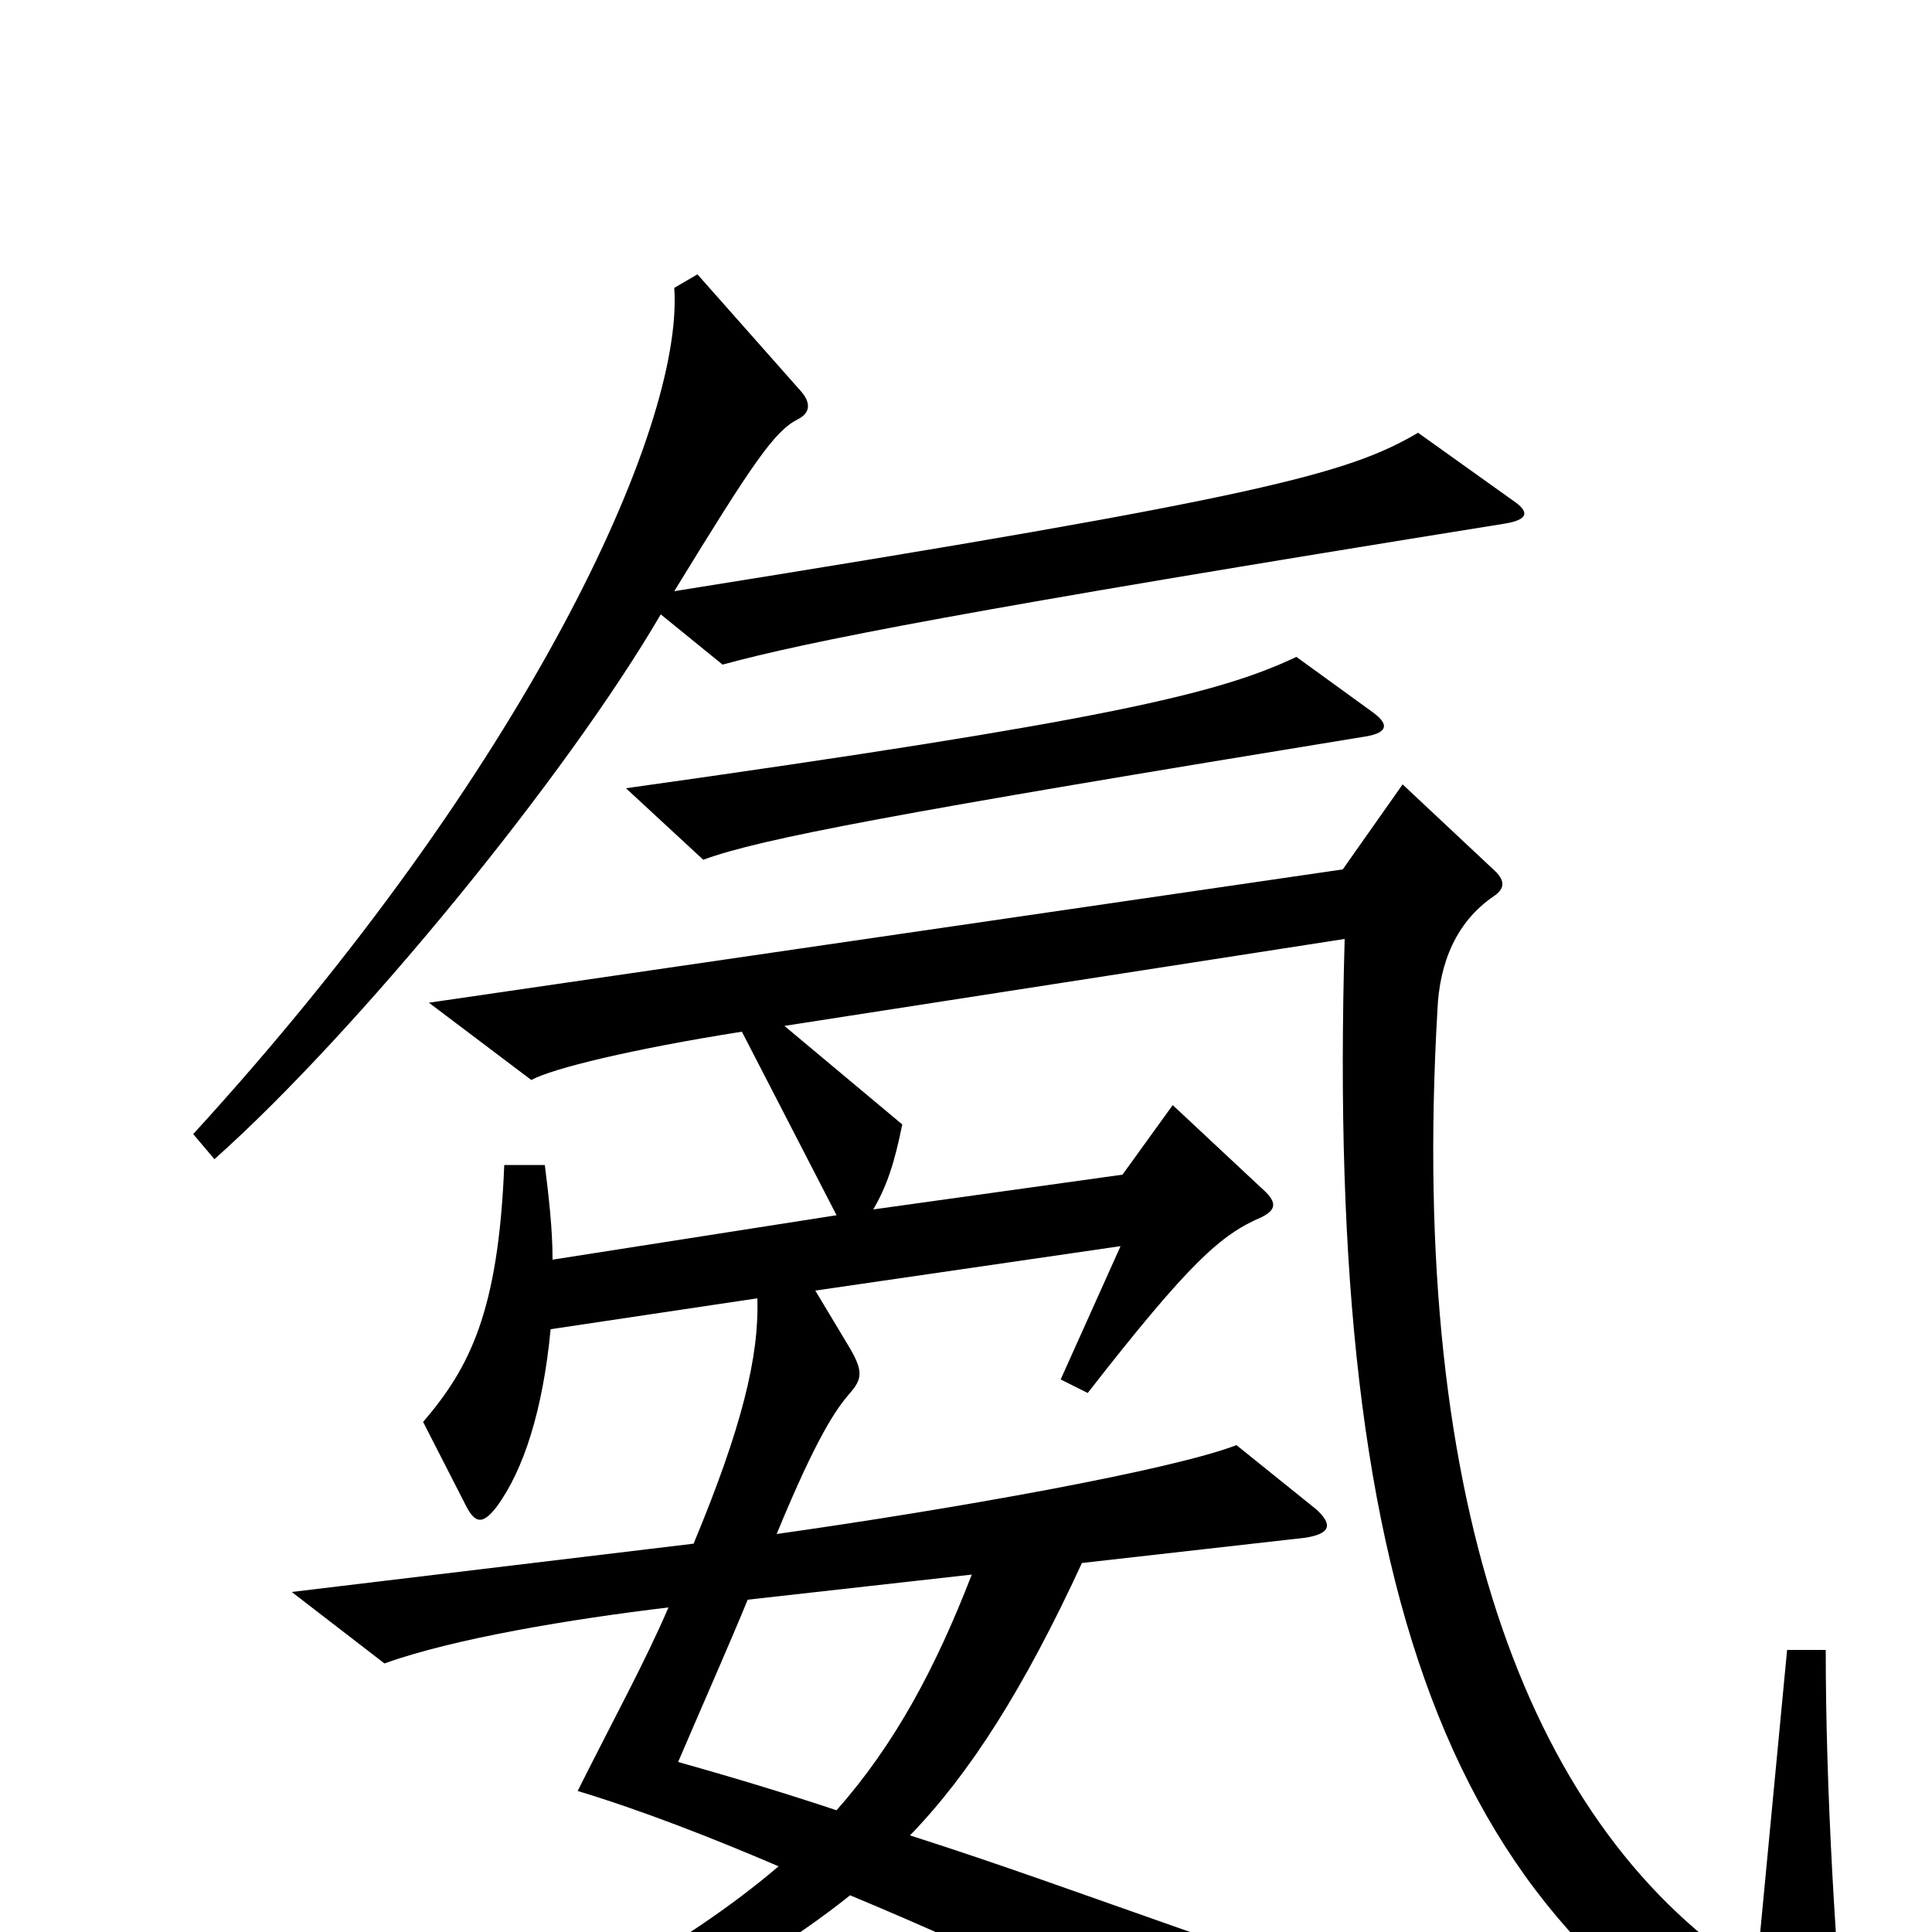 <svg xmlns="http://www.w3.org/2000/svg" viewBox="0 -1000 1000 1000">
	<path fill="#000000" d="M783 -741L734 -776C698 -755 656 -743 349 -694C390 -761 401 -777 413 -783C419 -786 420 -791 415 -797L361 -858L349 -851C354 -778 272 -601 100 -413L111 -400C185 -466 293 -598 342 -682L374 -656C418 -668 499 -684 779 -729C791 -731 792 -735 783 -741ZM711 -631L671 -660C631 -641 573 -627 324 -592L364 -555C394 -566 463 -579 708 -619C718 -621 719 -625 711 -631ZM957 85C950 11 945 -73 945 -146H925L909 22C793 -52 729 -217 744 -477C745 -502 754 -523 773 -536C779 -540 779 -544 774 -549L726 -594L695 -550L222 -481L275 -441C286 -447 327 -457 384 -466L433 -371L286 -348C286 -364 284 -381 282 -397H261C258 -321 243 -292 219 -264L241 -221C246 -211 250 -211 257 -220C271 -239 281 -270 285 -312L392 -328C393 -298 384 -261 359 -201L151 -176L199 -139C235 -152 296 -162 346 -168C334 -140 317 -109 299 -73C332 -63 368 -49 403 -34C355 7 282 48 192 82L203 95C292 72 384 26 440 -19C517 13 588 48 619 70C630 77 636 75 634 62C631 44 626 27 616 0C559 -20 518 -35 471 -50C502 -82 530 -126 560 -191L675 -204C689 -206 690 -211 681 -219L640 -252C606 -239 494 -219 402 -206C423 -257 433 -271 440 -279C446 -286 447 -290 440 -302L422 -332L580 -355L549 -286L563 -279C616 -347 632 -361 653 -370C661 -374 661 -378 653 -385L607 -428L581 -392L452 -374C459 -386 463 -398 467 -418L406 -469L696 -514C686 -169 752 11 946 92C955 95 958 91 957 85ZM503 -185C484 -136 463 -97 433 -63C409 -71 383 -79 351 -88C366 -123 378 -150 387 -172Z"/>
</svg>
